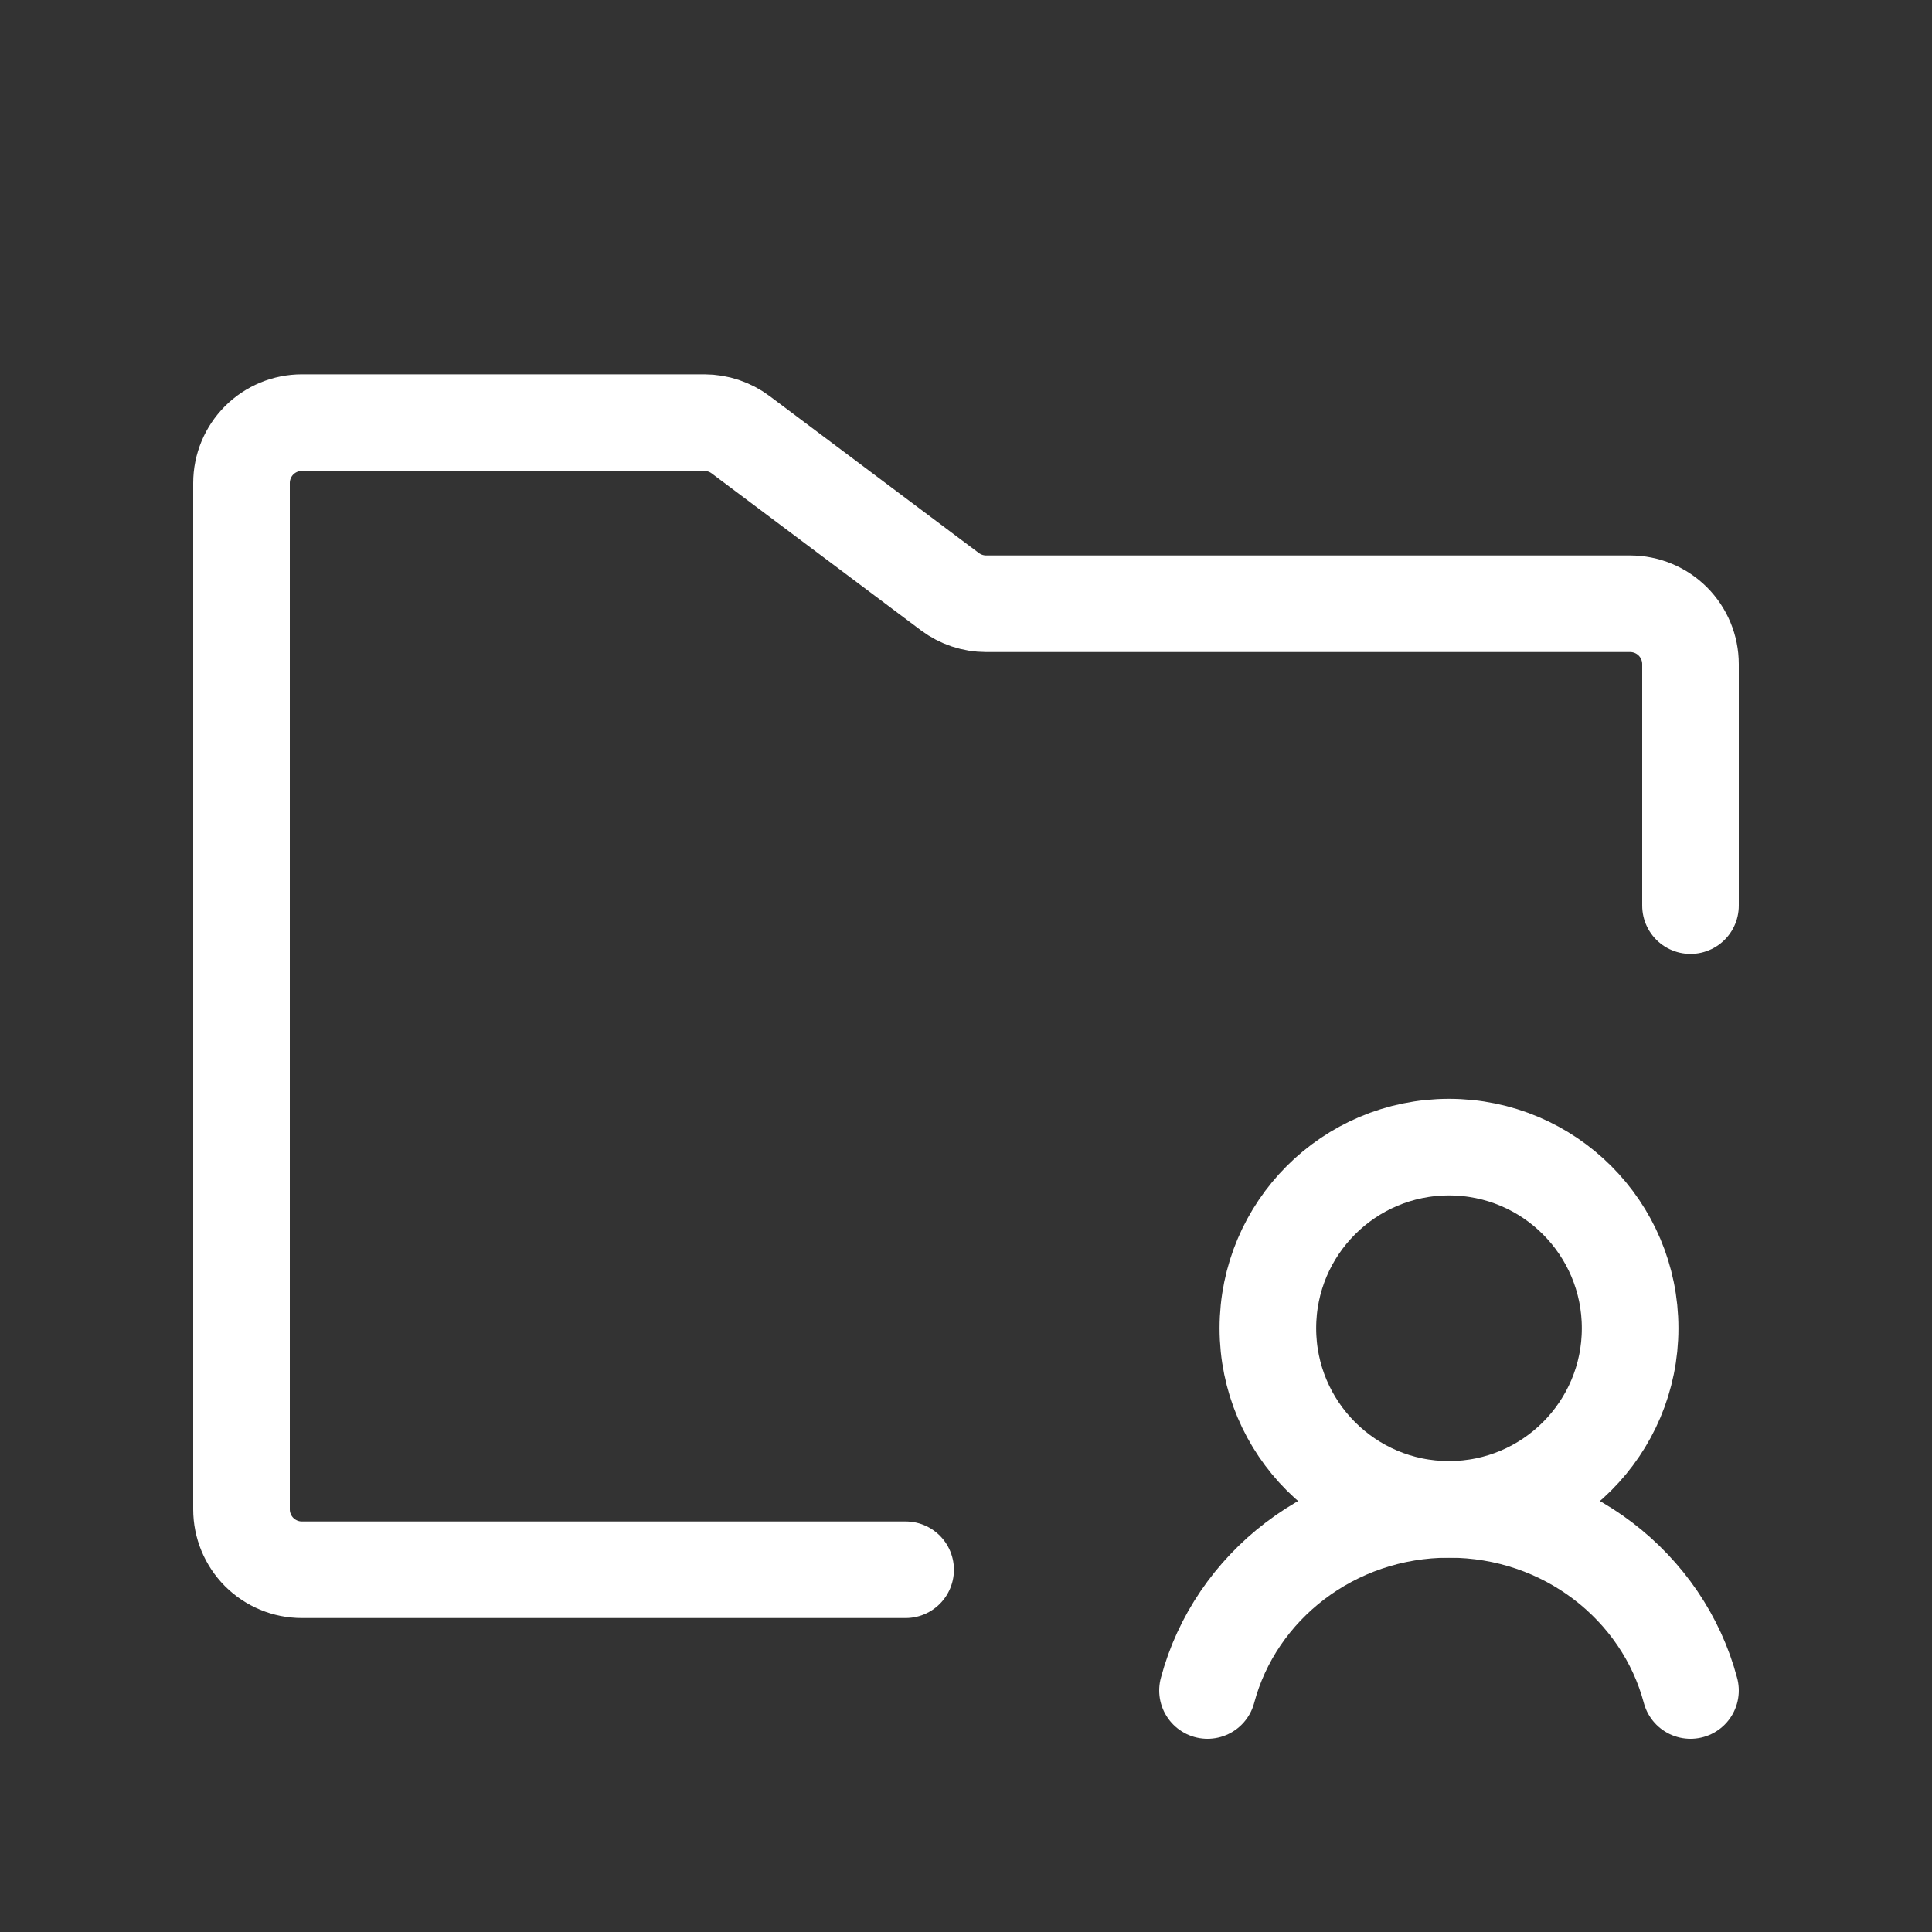 <svg viewBox="0 0 40 40" xmlns="http://www.w3.org/2000/svg" xmlns:xlink="http://www.w3.org/1999/xlink" width="40" height="40" fill="none">
	<rect x="0" y="0" width="40" height="40" fill="#333333" stroke="none"/>
	<rect id="Icon" width="40" height="40" x="0" y="0" />
	<path id="Vector" />
	<path id="Vector" d="M25 35C25.573 32.844 27.594 31.25 30 31.25C32.406 31.25 34.427 32.844 35 35" fill-rule="nonzero" stroke="rgb(255,255,255)" stroke-linecap="round" stroke-linejoin="round" stroke-width="2" />
	<path id="Vector" d="M30 31.25C27.929 31.25 26.25 29.571 26.25 27.5C26.25 25.429 27.929 23.75 30 23.75C32.071 23.75 33.75 25.429 33.75 27.5C33.75 29.571 32.071 31.25 30 31.25Z" stroke="rgb(255,255,255)" stroke-linecap="round" stroke-linejoin="round" stroke-width="2" />
	<path id="Vector" d="M18.75 32.5L6.25 32.5C5.918 32.5 5.601 32.368 5.366 32.134C5.132 31.899 5 31.581 5 31.25L5 10C5 9.668 5.132 9.351 5.366 9.116C5.601 8.882 5.918 8.75 6.25 8.75L14.583 8.75C14.853 8.75 15.116 8.838 15.333 9L19.667 12.25C19.884 12.412 20.147 12.5 20.417 12.5L33.75 12.5C34.081 12.5 34.4 12.632 34.634 12.866C34.868 13.101 35 13.418 35 13.75L35 18.75" fill-rule="nonzero" stroke="rgb(255,255,255)" stroke-linecap="round" stroke-linejoin="round" stroke-width="2" />
</svg>
